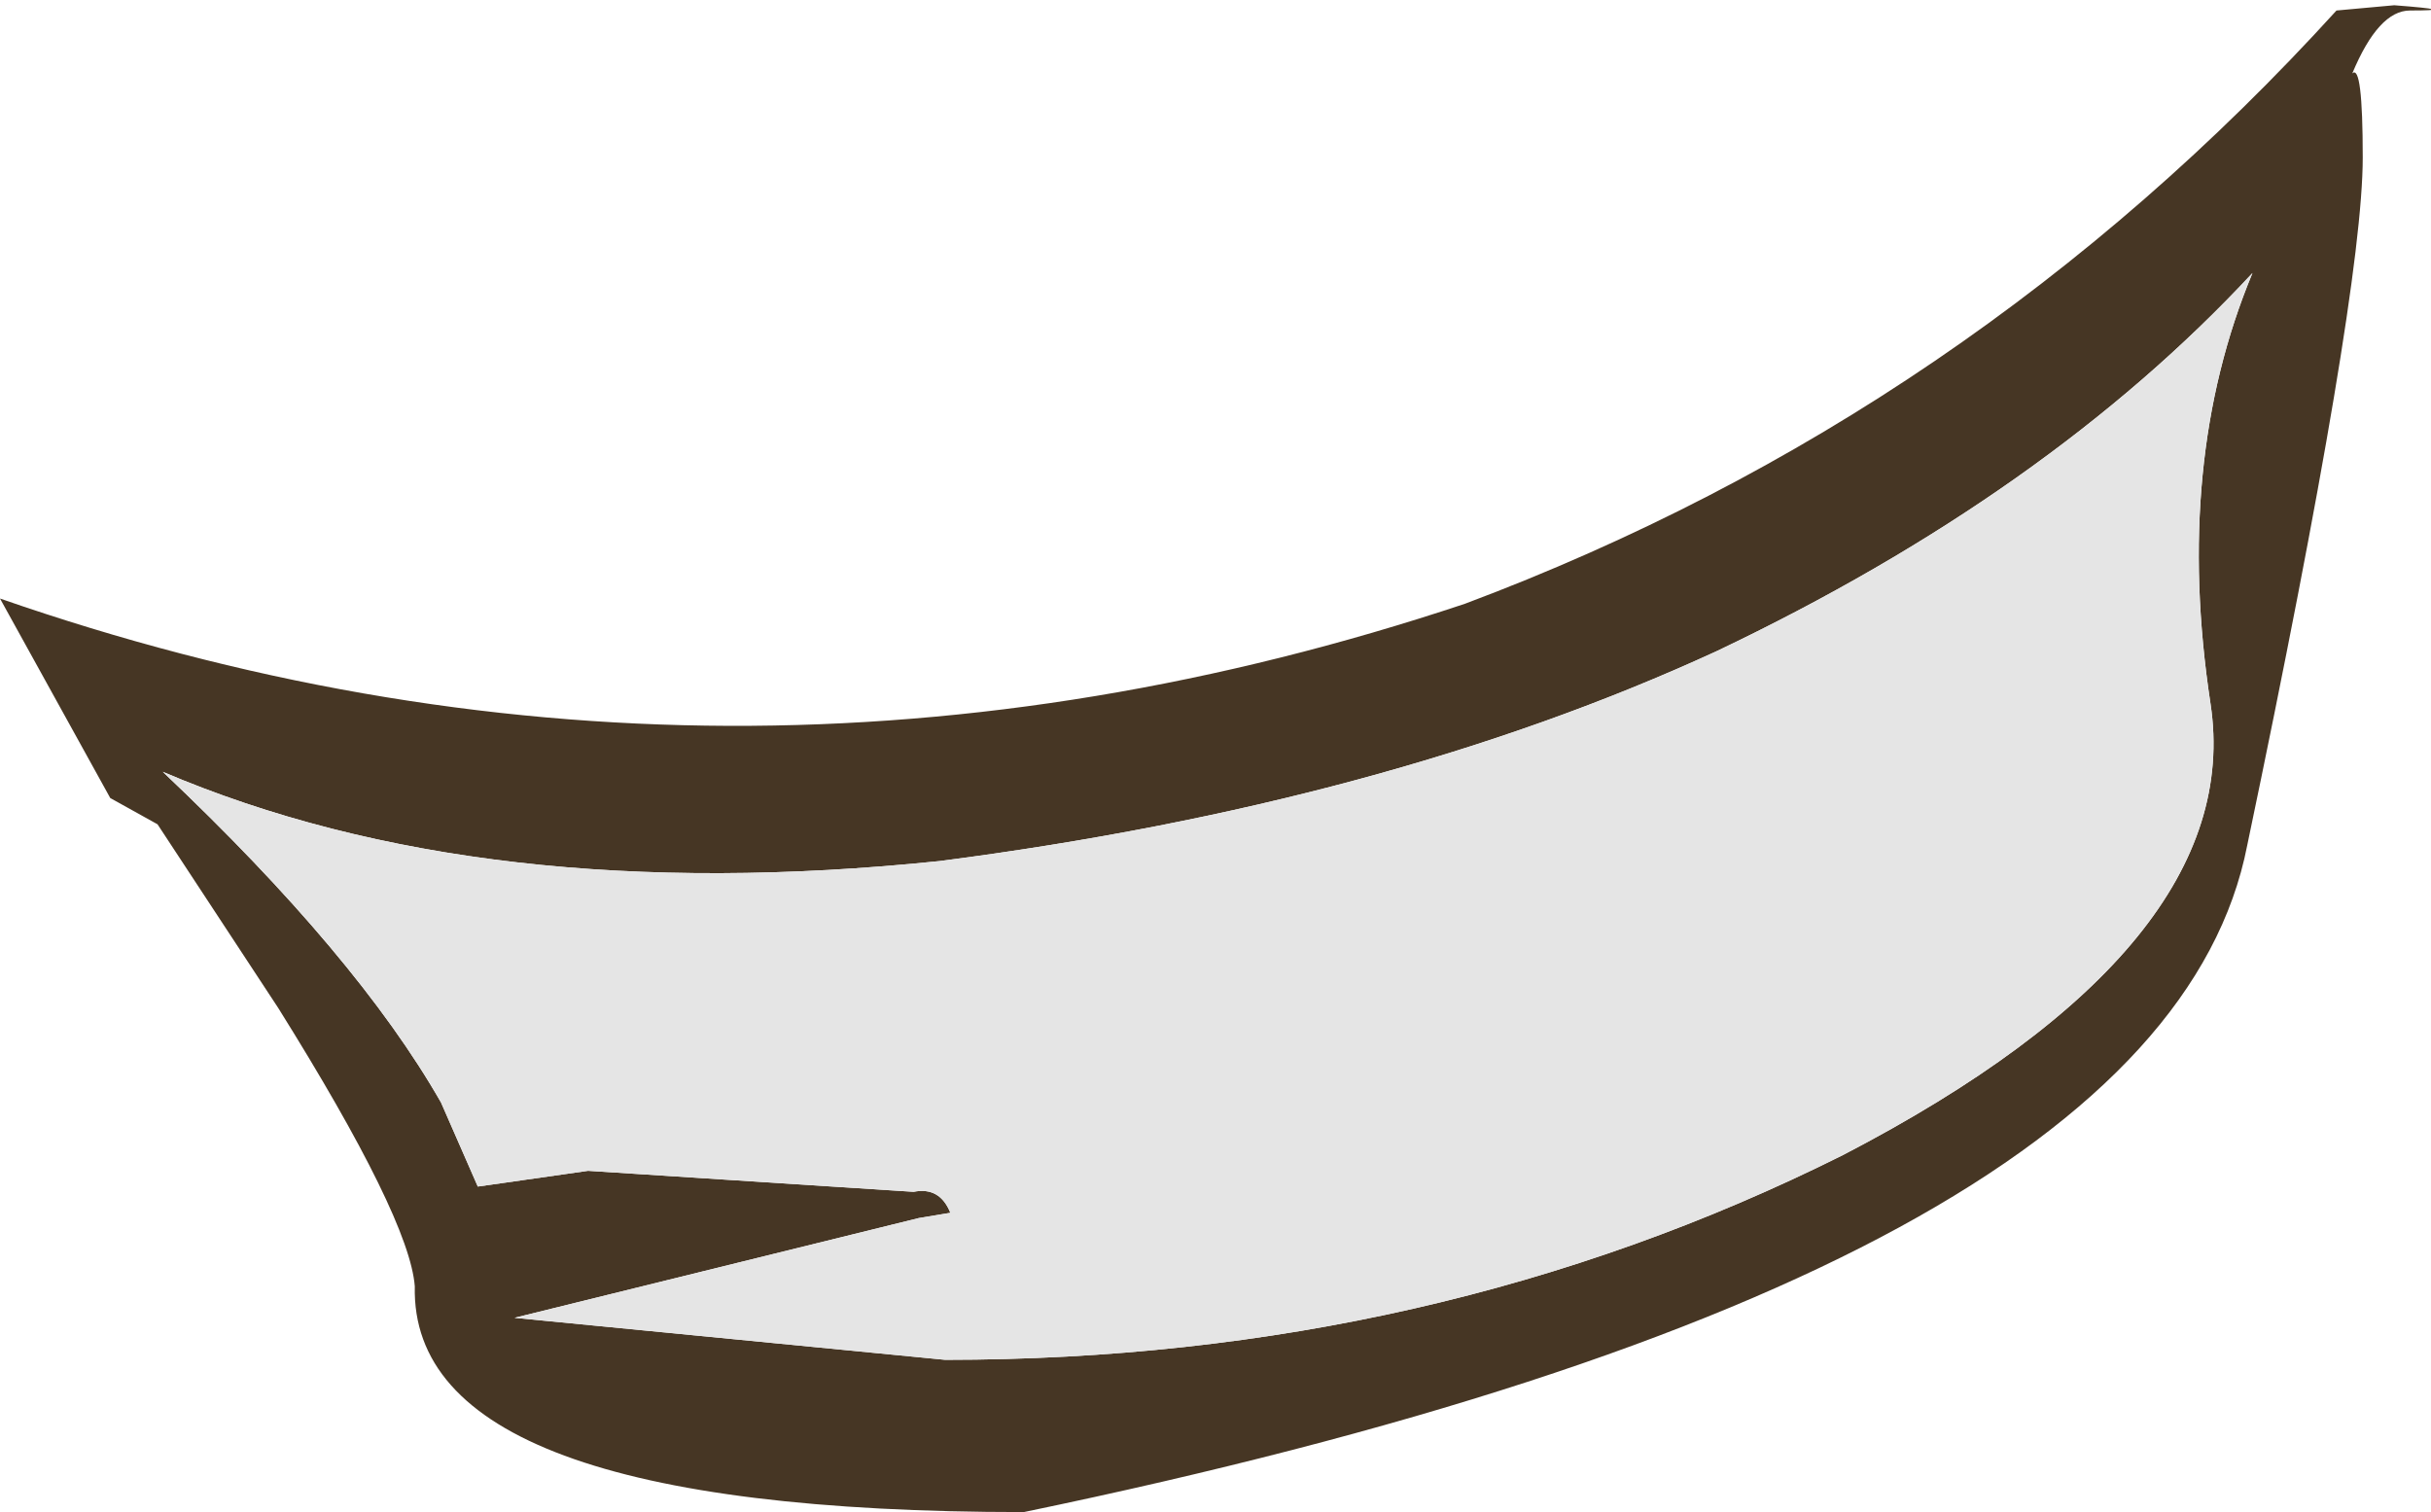 <?xml version="1.0" encoding="UTF-8" standalone="no"?>
<svg xmlns:ffdec="https://www.free-decompiler.com/flash" xmlns:xlink="http://www.w3.org/1999/xlink" ffdec:objectType="shape" height="14.4px" width="23.15px" xmlns="http://www.w3.org/2000/svg">
  <g transform="matrix(1.0, 0.0, 0.0, 1.0, 22.65, 1.75)">
    <path d="M0.15 -1.7 Q0.8 -1.65 0.3 -1.65 0.0 -1.65 -0.25 -1.05 -0.15 -1.15 -0.15 -0.25 -0.15 1.05 -1.25 6.3 -2.05 10.4 -12.9 12.65 -18.75 12.65 -18.7 10.5 -18.75 9.85 -20.0 7.85 L-21.15 6.1 -21.6 5.85 -22.65 3.95 Q-15.75 6.35 -8.7 4.0 -3.9 2.2 -0.4 -1.65 L0.15 -1.7 M-1.6 4.95 Q-1.95 2.65 -1.2 0.85 -3.15 2.95 -6.3 4.45 -9.45 5.9 -13.7 6.45 -18.05 6.9 -21.1 5.6 -19.25 7.35 -18.45 8.75 L-18.1 9.55 -17.05 9.4 -13.95 9.6 Q-13.7 9.55 -13.6 9.8 L-13.9 9.85 -17.75 10.8 -13.65 11.2 Q-9.0 11.2 -5.1 9.25 -1.25 7.25 -1.6 4.95" fill="#463624" fill-rule="evenodd" stroke="none"/>
    <path d="M-1.6 4.95 Q-1.25 7.25 -5.1 9.25 -9.0 11.2 -13.65 11.2 L-17.75 10.8 -13.9 9.85 -13.6 9.8 Q-13.7 9.55 -13.95 9.6 L-17.05 9.4 -18.1 9.55 -18.45 8.75 Q-19.25 7.35 -21.1 5.6 -18.05 6.9 -13.7 6.45 -9.45 5.9 -6.3 4.45 -3.15 2.95 -1.2 0.85 -1.95 2.65 -1.6 4.95" fill="#e5e5e5" fill-rule="evenodd" stroke="none"/>
  </g>
</svg>
